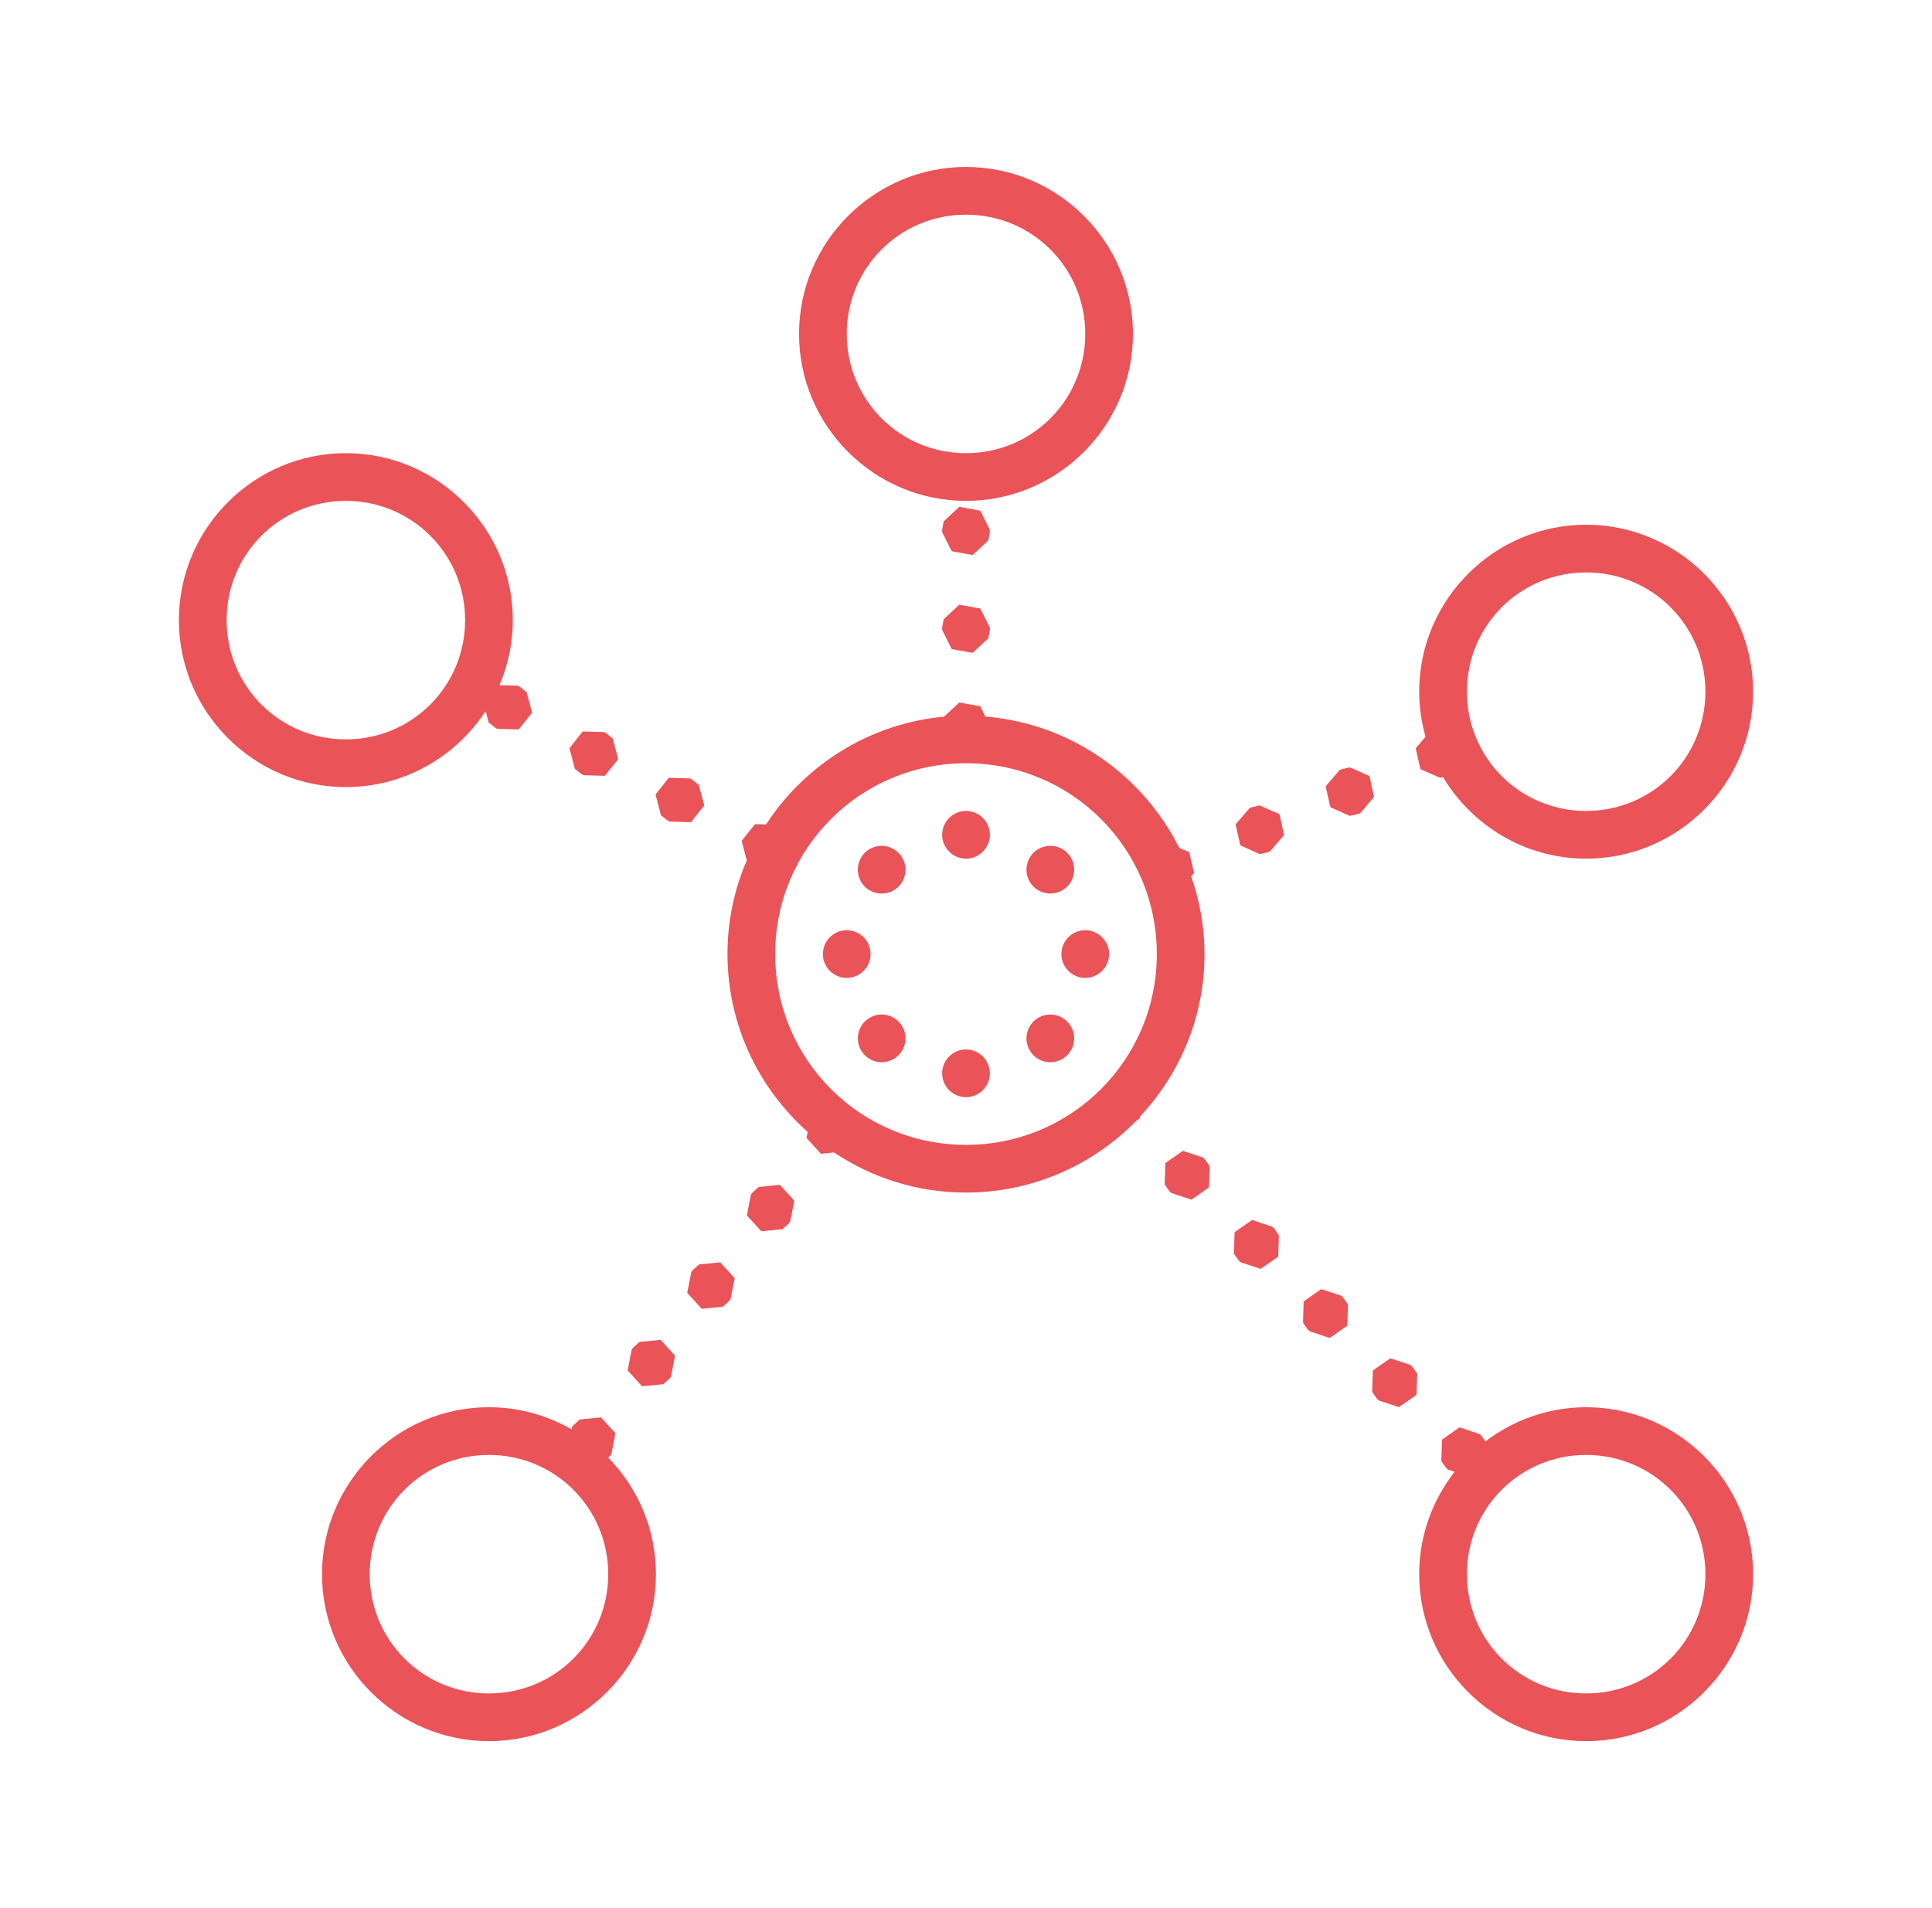 <svg width="81" height="80" viewBox="0 0 81 80" fill="none" xmlns="http://www.w3.org/2000/svg">
<path d="M40.5 7C36.645 7 33.5 10.145 33.5 14C33.5 17.855 36.645 21 40.5 21C44.355 21 47.5 17.855 47.5 14C47.5 10.145 44.355 7 40.5 7ZM40.5 9C43.273 9 45.5 11.227 45.5 14C45.5 16.773 43.273 19 40.5 19C37.727 19 35.5 16.773 35.5 14C35.5 11.227 37.727 9 40.5 9ZM14.5 19C10.645 19 7.5 22.145 7.5 26C7.5 29.855 10.645 33 14.5 33C16.953 33 19.113 31.727 20.363 29.809L20.488 30.293L20.766 30.512L20.855 30.559L21.75 30.582L22.309 29.883L22.078 29.016L21.801 28.797L21.715 28.75L20.941 28.727C21.301 27.887 21.5 26.965 21.5 26C21.5 22.145 18.355 19 14.5 19ZM14.5 21C17.273 21 19.5 23.227 19.5 26C19.5 28.773 17.273 31 14.5 31C11.727 31 9.5 28.773 9.5 26C9.5 23.227 11.727 21 14.5 21ZM40.219 21.25L39.562 21.863L39.5 22.211V22.312L39.902 23.109L40.781 23.27L41.438 22.656L41.5 22.312V22.211L41.098 21.41L40.219 21.25ZM66.5 22C62.645 22 59.5 25.145 59.5 29C59.5 29.656 59.598 30.285 59.766 30.891L59.355 31.375L59.551 32.246L60.371 32.609L60.5 32.582C61.727 34.625 63.953 36 66.5 36C70.356 36 73.5 32.855 73.5 29C73.5 25.145 70.356 22 66.5 22ZM66.5 24C69.273 24 71.5 26.227 71.5 29C71.5 31.773 69.273 34 66.5 34C63.727 34 61.5 31.773 61.5 29C61.5 26.227 63.727 24 66.5 24ZM40.219 25.352L39.562 25.965L39.5 26.312V26.41L39.902 27.215L40.781 27.371L41.438 26.758L41.5 26.41V26.312L41.098 25.512L40.219 25.352ZM40.219 29.453L39.578 30.047C36.457 30.336 33.746 32.066 32.117 34.566L31.652 34.555L31.094 35.254L31.309 36.074C30.789 37.277 30.5 38.605 30.5 40C30.5 42.965 31.805 45.625 33.863 47.457L33.812 47.707L34.418 48.375L34.965 48.316C36.551 49.379 38.453 50 40.5 50C43.285 50 45.809 48.852 47.625 47.004L47.789 46.891L47.793 46.816C49.465 45.031 50.5 42.637 50.5 40C50.5 38.859 50.297 37.766 49.941 36.742L50.062 36.605L49.859 35.73L49.438 35.543C47.91 32.496 44.875 30.332 41.312 30.043L41.098 29.609L40.219 29.453ZM24.43 30.668L23.875 31.371L24.102 32.234L24.375 32.453L24.465 32.5L25.359 32.527L25.918 31.828L25.688 30.961L25.414 30.738L25.328 30.691L24.43 30.668ZM40.5 32C44.93 32 48.5 35.57 48.5 40C48.5 44.43 44.93 48 40.5 48C36.07 48 32.5 44.43 32.5 40C32.5 35.57 36.07 32 40.5 32ZM56.594 32.172L56.25 32.25L56.16 32.289L55.578 32.969L55.777 33.844L56.594 34.207L56.938 34.129L57.031 34.094L57.609 33.41L57.414 32.535L56.594 32.172ZM28.039 32.609L27.484 33.312L27.711 34.18L27.984 34.398L28.074 34.445L28.969 34.473L29.527 33.77L29.297 32.906L29.023 32.688L28.938 32.637L28.039 32.609ZM52.816 33.77L52.473 33.848L52.383 33.887L51.801 34.566L52 35.441L52.816 35.809L53.16 35.73L53.254 35.688L53.836 35.008L53.641 34.133L52.816 33.77ZM40.5 34C39.949 34 39.5 34.449 39.5 35C39.5 35.551 39.949 36 40.5 36C41.051 36 41.5 35.551 41.5 35C41.5 34.449 41.051 34 40.5 34ZM44.047 35.465C43.777 35.461 43.52 35.566 43.328 35.754C42.938 36.145 42.938 36.781 43.328 37.172C43.719 37.559 44.352 37.559 44.742 37.172C45.133 36.781 45.133 36.145 44.742 35.754C44.559 35.57 44.309 35.465 44.047 35.465ZM36.98 35.465C36.707 35.461 36.445 35.566 36.254 35.758C35.867 36.148 35.867 36.781 36.254 37.172C36.645 37.562 37.281 37.562 37.672 37.172C38.059 36.781 38.059 36.148 37.672 35.758C37.484 35.574 37.238 35.469 36.98 35.465ZM35.5 39C34.949 39 34.5 39.449 34.5 40C34.5 40.551 34.949 41 35.5 41C36.051 41 36.5 40.551 36.5 40C36.5 39.449 36.051 39 35.5 39ZM45.5 39C44.949 39 44.5 39.449 44.5 40C44.5 40.551 44.949 41 45.5 41C46.051 41 46.5 40.551 46.5 40C46.5 39.449 46.051 39 45.5 39ZM36.98 42.535C36.707 42.531 36.449 42.637 36.258 42.828C35.867 43.219 35.867 43.852 36.258 44.242C36.648 44.633 37.281 44.633 37.672 44.242C38.062 43.852 38.062 43.219 37.672 42.828C37.488 42.645 37.238 42.539 36.98 42.535ZM44.051 42.535C43.781 42.531 43.52 42.637 43.328 42.828C42.938 43.219 42.938 43.852 43.328 44.242C43.719 44.633 44.352 44.633 44.742 44.242C45.133 43.852 45.133 43.219 44.742 42.828C44.559 42.645 44.312 42.539 44.051 42.535ZM40.5 44C39.949 44 39.5 44.449 39.5 45C39.5 45.551 39.949 46 40.5 46C41.051 46 41.5 45.551 41.5 45C41.5 44.449 41.051 44 40.5 44ZM49.594 48.25L48.859 48.762L48.828 49.656L49.031 49.945L49.105 50.016L49.953 50.297L50.688 49.785L50.719 48.891L50.516 48.605L50.445 48.531L49.594 48.25ZM32.699 49.676L31.809 49.766L31.547 50L31.484 50.078L31.312 50.957L31.918 51.621L32.812 51.535L33.07 51.297L33.129 51.219L33.301 50.34L32.699 49.676ZM52.496 51.148L51.762 51.66L51.73 52.559L51.934 52.844L52 52.918L52.852 53.199L53.59 52.688L53.617 51.793L53.418 51.5L53.344 51.434L52.496 51.148ZM30.199 52.926L29.309 53.012L29.047 53.25L28.984 53.328L28.812 54.207L29.418 54.871L30.312 54.785L30.57 54.547L30.629 54.469L30.801 53.59L30.199 52.926ZM55.395 54.047L54.656 54.562L54.629 55.453L54.828 55.746L54.902 55.812L55.75 56.098L56.484 55.586L56.516 54.688L56.312 54.402L56.246 54.328L55.395 54.047ZM27.699 56.176L26.809 56.262L26.547 56.5L26.484 56.578L26.316 57.457L26.918 58.121L27.812 58.035L28.07 57.797L28.133 57.719L28.301 56.84L27.699 56.176ZM58.293 56.949L57.559 57.457L57.527 58.355L57.73 58.645L57.801 58.715L58.652 58.996L59.387 58.484L59.418 57.59L59.215 57.301L59.145 57.23L58.293 56.949ZM20.5 59C16.645 59 13.5 62.145 13.5 66C13.5 69.856 16.645 73 20.5 73C24.355 73 27.5 69.856 27.5 66C27.5 64.102 26.734 62.375 25.5 61.113L25.57 61.047L25.633 60.969L25.801 60.09L25.199 59.426L24.309 59.512L24.047 59.75L23.984 59.828L23.969 59.93C22.941 59.34 21.762 59 20.5 59ZM66.5 59C64.914 59 63.453 59.539 62.277 60.434L62.113 60.199L62.043 60.129L61.191 59.844L60.457 60.359L60.426 61.254L60.629 61.543L60.699 61.613L60.984 61.707C60.059 62.895 59.5 64.383 59.5 66C59.5 69.856 62.645 73 66.5 73C70.356 73 73.5 69.856 73.5 66C73.5 62.145 70.356 59 66.5 59ZM20.5 61C23.273 61 25.5 63.227 25.5 66C25.5 68.773 23.273 71 20.5 71C17.727 71 15.5 68.773 15.5 66C15.5 63.227 17.727 61 20.5 61ZM66.5 61C69.273 61 71.5 63.227 71.5 66C71.5 68.773 69.273 71 66.5 71C63.727 71 61.5 68.773 61.5 66C61.5 63.227 63.727 61 66.5 61Z" fill="#EA5357"/>
</svg>
